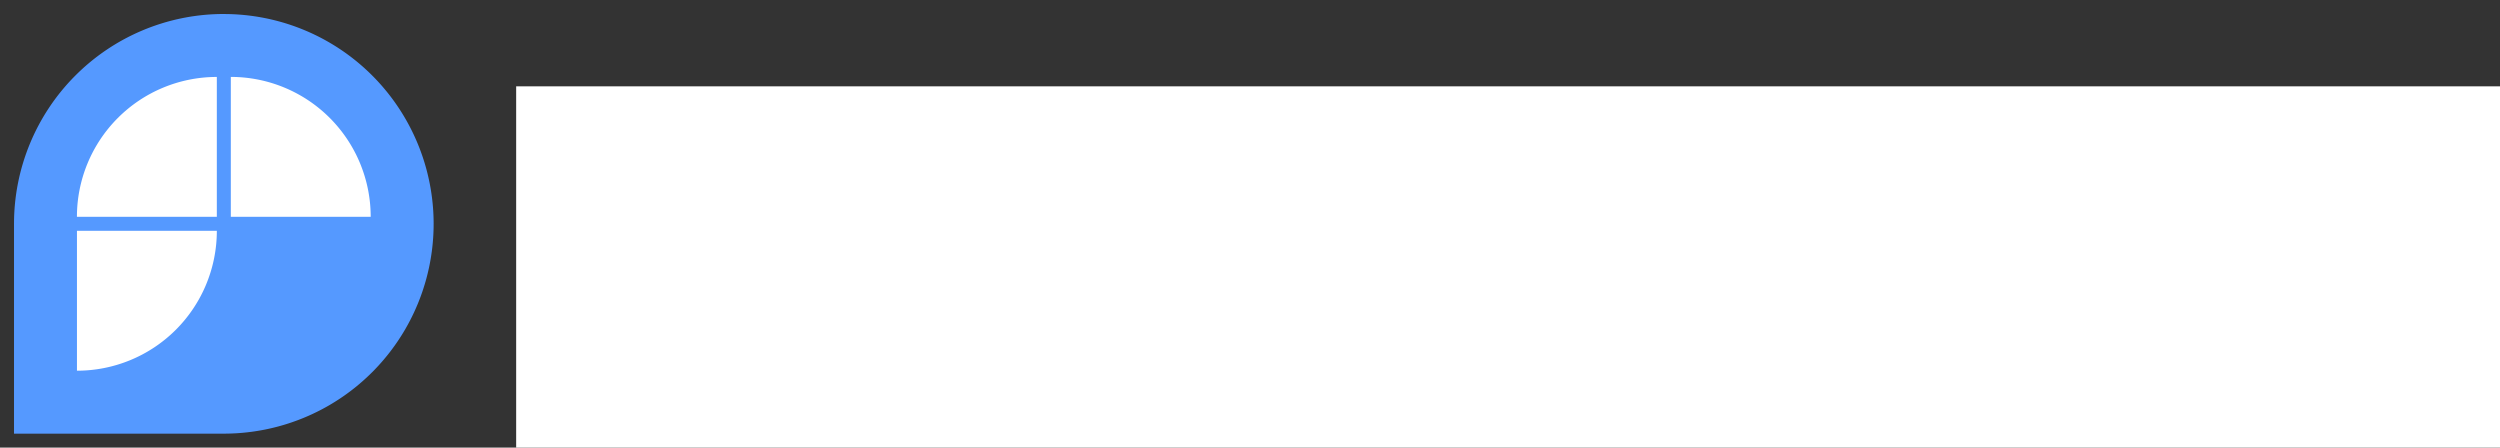 <?xml version="1.0" encoding="UTF-8" standalone="no"?>
<svg
   xmlns:dc="http://purl.org/dc/elements/1.1/"
   xmlns:cc="http://creativecommons.org/ns#"
   xmlns:rdf="http://www.w3.org/1999/02/22-rdf-syntax-ns#"
   xmlns:svg="http://www.w3.org/2000/svg"
   xmlns="http://www.w3.org/2000/svg"
   xmlns:sodipodi="http://sodipodi.sourceforge.net/DTD/sodipodi-0.dtd"
   xmlns:inkscape="http://www.inkscape.org/namespaces/inkscape"
   width="178.734mm"
   height="32mm"
   viewBox="0 0 178.734 32"
   version="1.1"
   id="svg8"
   inkscape:version="1.0.2 (e86c870879, 2021-01-15, custom)"
   sodipodi:docname="logo_original.svg">
  <rect x="0" y="0" width="178.734" height="32" fill="#333333" stroke="none"/>
  <defs
     id="defs2" />
  <sodipodi:namedview
     id="base"
     pagecolor="#ffffff"
     bordercolor="#666666"
     borderopacity="1.0"
     inkscape:pageopacity="0.0"
     inkscape:pageshadow="2"
     inkscape:zoom="0.98994949"
     inkscape:cx="304.63613"
     inkscape:cy="182.69043"
     inkscape:document-units="mm"
     inkscape:current-layer="layer1"
     showgrid="false"
     showguides="false"
     fit-margin-top="1"
     fit-margin-left="1"
     fit-margin-right="1"
     fit-margin-bottom="1"
     inkscape:window-width="1920"
     inkscape:window-height="1057"
     inkscape:window-x="1912"
     inkscape:window-y="-8"
     inkscape:window-maximized="1"
     inkscape:document-rotation="0">
    <inkscape:grid
       type="xygrid"
       id="grid3793"
       originx="11.317"
       originy="-5.056" />
  </sodipodi:namedview>
  <g
     inkscape:label="Layer 1"
     inkscape:groupmode="layer"
     id="layer1"
     transform="translate(-28.937,-46.095)">
    <g
       id="g905"
       transform="matrix(2,0,0,2,-84.019,-91.45)">
      <path
         id="path835-2-1"
         style="fill:#5599ff;stroke:none;stroke-width:0.6;stroke-linecap:round;stroke-linejoin:round"
         d="m 64.425,69.273 a 7.5,7.5 0 0 0 -7.446,7.5 7.5,7.5 0 0 0 0,0.054 v 7.447 h 7.5 a 7.5,7.5 0 0 0 7.5,-7.5 7.5,7.5 0 0 0 -7.5,-7.5 7.5,7.5 0 0 0 -0.054,0 z" />
      <g
         id="g898">
        <path
           id="path835-3"
           style="fill:#ffffff;stroke:none;stroke-width:0.4;stroke-linecap:round;stroke-linejoin:round"
           d="m 64.729,71.523 v 5 h 5 a 5,5 0 0 0 0,-0.02 5,5 0 0 0 -5,-4.981 z" />
        <path
           id="path835-1-4"
           style="fill:#ffffff;stroke:none;stroke-width:0.4;stroke-linecap:round;stroke-linejoin:round"
           d="m 59.229,76.523 h 5 v -5 a 5,5 0 0 0 -0.02,0 5,5 0 0 0 -4.981,5 z" />
        <path
           id="path835-1-4-0"
           style="fill:#ffffff;stroke:none;stroke-width:0.4;stroke-linecap:round;stroke-linejoin:round"
           d="m 59.229,82.023 v -5 h 5 a 5,5 0 0 1 0,0.02 5,5 0 0 1 -5,4.981 z" />
      </g>
    </g>
    <flowRoot
       xml:space="preserve"
       id="flowRoot12"
       style="font-style:normal;font-weight:normal;font-size:40px;line-height:1.25;font-family:sans-serif;letter-spacing:0px;word-spacing:0px;fill:#ffffff;fill-opacity:1;stroke:none"
       transform="matrix(0.265,0,0,0.265,20.6,5.035)"><flowRegion
         id="flowRegion14"
         style="fill:#ffffff"><rect
           id="rect16"
           width="969.162"
           height="205.591"
           x="170.714"
           y="178.234"
           style="fill:#ffffff" /></flowRegion><flowPara
         id="flowPara18"
         style="font-style:normal;font-variant:normal;font-weight:bold;font-stretch:normal;font-size:64px;font-family:'Helvetica Neue';-inkscape-font-specification:'Helvetica Neue Bold';fill:#000000">POLITE <flowSpan
   style="font-style:normal;font-variant:normal;font-weight:100;font-stretch:normal;font-family:'Helvetica Neue';-inkscape-font-specification:'Helvetica Neue Thin'"
   id="flowSpan861">INVESTOR</flowSpan></flowPara></flowRoot>
  </g>
</svg>

